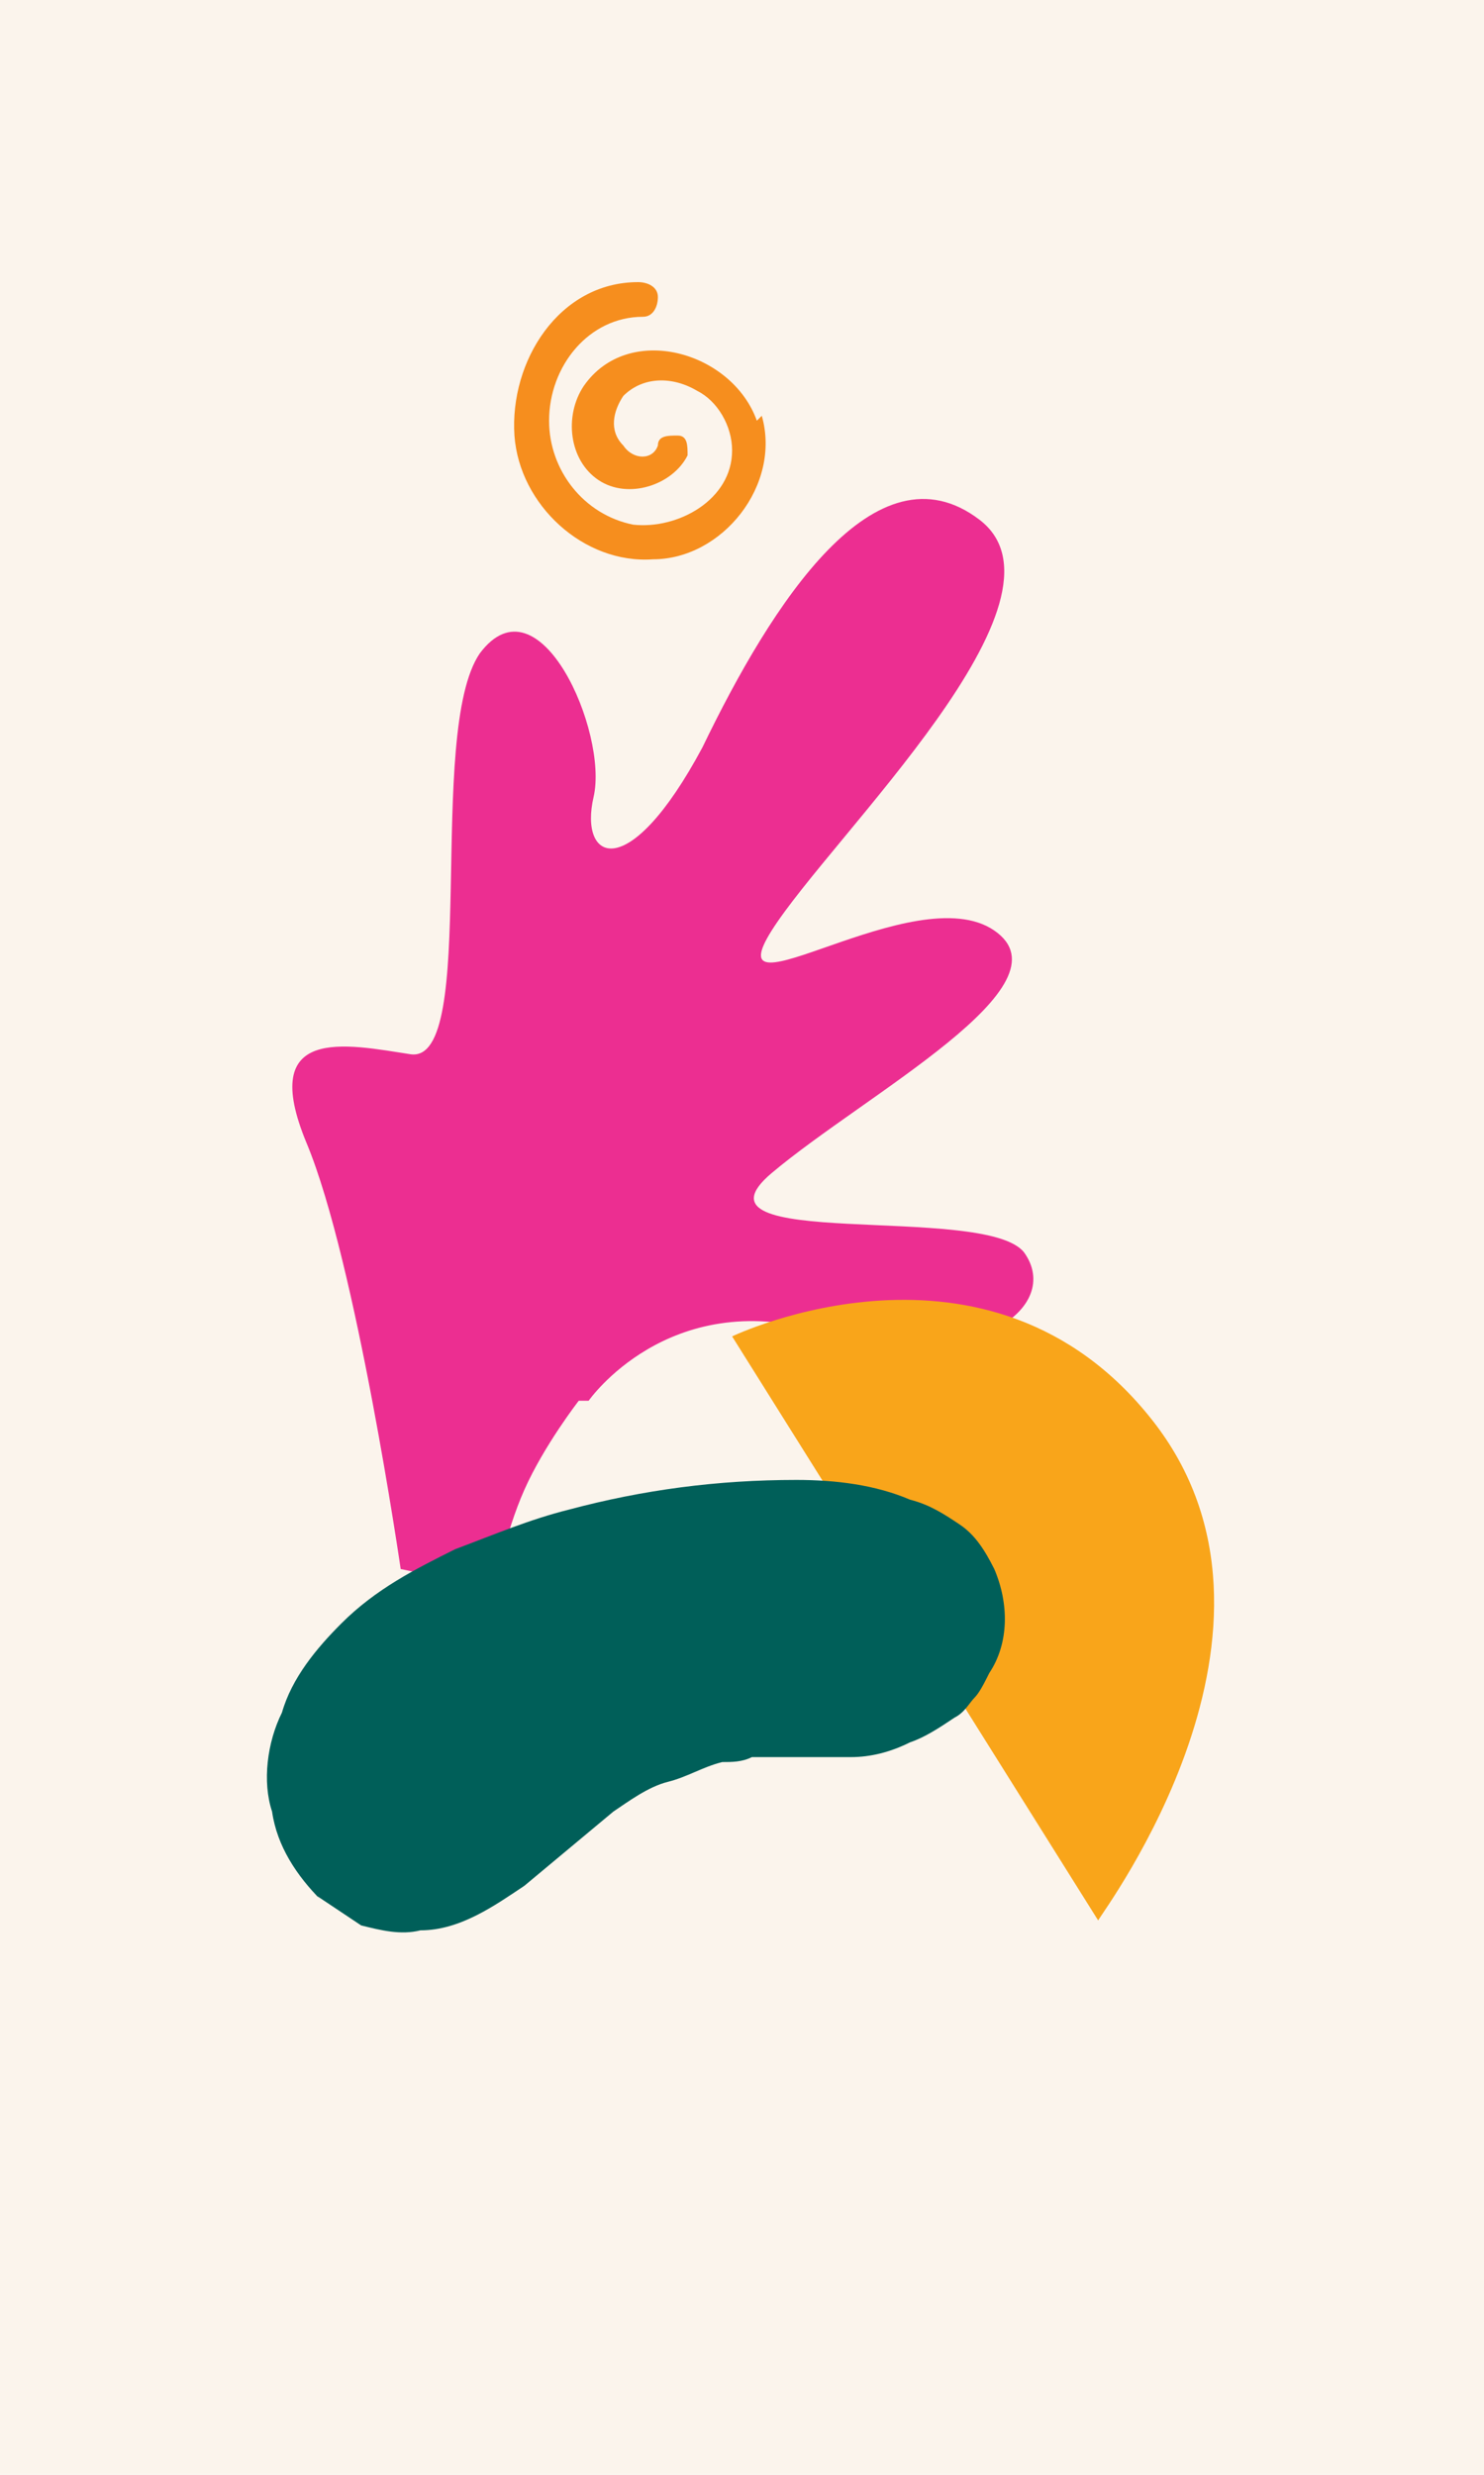 <?xml version="1.0" encoding="UTF-8"?>
<svg id="Layer_1" xmlns="http://www.w3.org/2000/svg" version="1.1" viewBox="0 0 30 50">
  <!-- Generator: Adobe Illustrator 29.8.2, SVG Export Plug-In . SVG Version: 2.1.1 Build 3)  -->
  <defs>
    <style>
      .st0 {
        fill: #f9a51a;
      }

      .st1 {
        fill: #fbf4ec;
      }

      .st2 {
        fill: #f68e1e;
      }

      .st3 {
        fill: #005f59;
      }

      .st4 {
        fill: #ec2e91;
      }
    </style>
  </defs>
  <g>
    <rect class="st1" x="-3.2" y="-.7" width="36.4" height="51.4"/>
    <g>
      <path class="st4" d="M11.9,28.3s1.6-2.3,4.7-1.4c3.1.9,4.9-.5,4.1-1.6-.8-1-7,0-5.1-1.6,1.9-1.6,6.1-3.8,4.5-4.9-1.6-1.1-5.7,1.9-4.5,0,1.2-1.9,6.3-6.7,4.2-8.3-2.1-1.6-4.2,1.7-5.6,4.6-1.5,2.8-2.5,2.3-2.2,1s-1.1-4.5-2.3-2.9c-1.1,1.6,0,8.3-1.4,8.1-1.3-.2-3.1-.6-2.1,1.8,1,2.4,1.9,8.6,1.9,8.6l1.9.4s.2-1.1.6-2c.4-.9,1.1-1.8,1.1-1.8Z"/>
      <path class="st0" d="M22.2,38.8c.1-.2,4.4-5.9,1.1-10.1-3.3-4.2-8.5-1.7-8.5-1.7l7.4,11.8Z"/>
      <path class="st3" d="M6.4,38.3c.3.2.6.4.9.6.4.1.8.2,1.2.1.8,0,1.5-.5,2.1-.9.6-.5,1.2-1,1.8-1.5.3-.2.7-.5,1.1-.6.4-.1.7-.3,1.1-.4.2,0,.4,0,.6-.1.3,0,.6,0,.8,0,.4,0,.8,0,1.2,0,.4,0,.8-.1,1.2-.3.3-.1.6-.3.9-.5.2-.1.3-.3.4-.4.1-.1.2-.3.3-.5.4-.6.4-1.4.1-2.1-.2-.4-.4-.7-.7-.9-.3-.2-.6-.4-1-.5-.7-.3-1.5-.4-2.3-.4-1.6,0-3.1.2-4.6.6-.8.2-1.5.5-2.3.8-.8.4-1.6.8-2.3,1.5-.5.5-1,1.1-1.2,1.8-.3.6-.4,1.4-.2,2,.1.7.5,1.3,1,1.8Z"/>
    </g>
  </g>
  <path class="st2" d="M15.3,8.5c-.5-1.4-2.6-2-3.5-.7-.4.6-.3,1.5.3,1.9.6.4,1.5.1,1.8-.5,0-.2,0-.4-.2-.4-.2,0-.4,0-.4.2-.1.3-.5.3-.7,0-.3-.3-.2-.7,0-1,.4-.4,1-.4,1.5-.1.4.2.7.7.7,1.2,0,1-1.1,1.6-2,1.5-1-.2-1.7-1.1-1.7-2.1,0-1.1.8-2.1,1.9-2.1.2,0,.3-.2.3-.4,0-.2-.2-.3-.4-.3-1.6,0-2.6,1.6-2.5,3.1.1,1.4,1.4,2.6,2.8,2.5,1.4,0,2.6-1.5,2.2-2.9Z"/>
</svg>